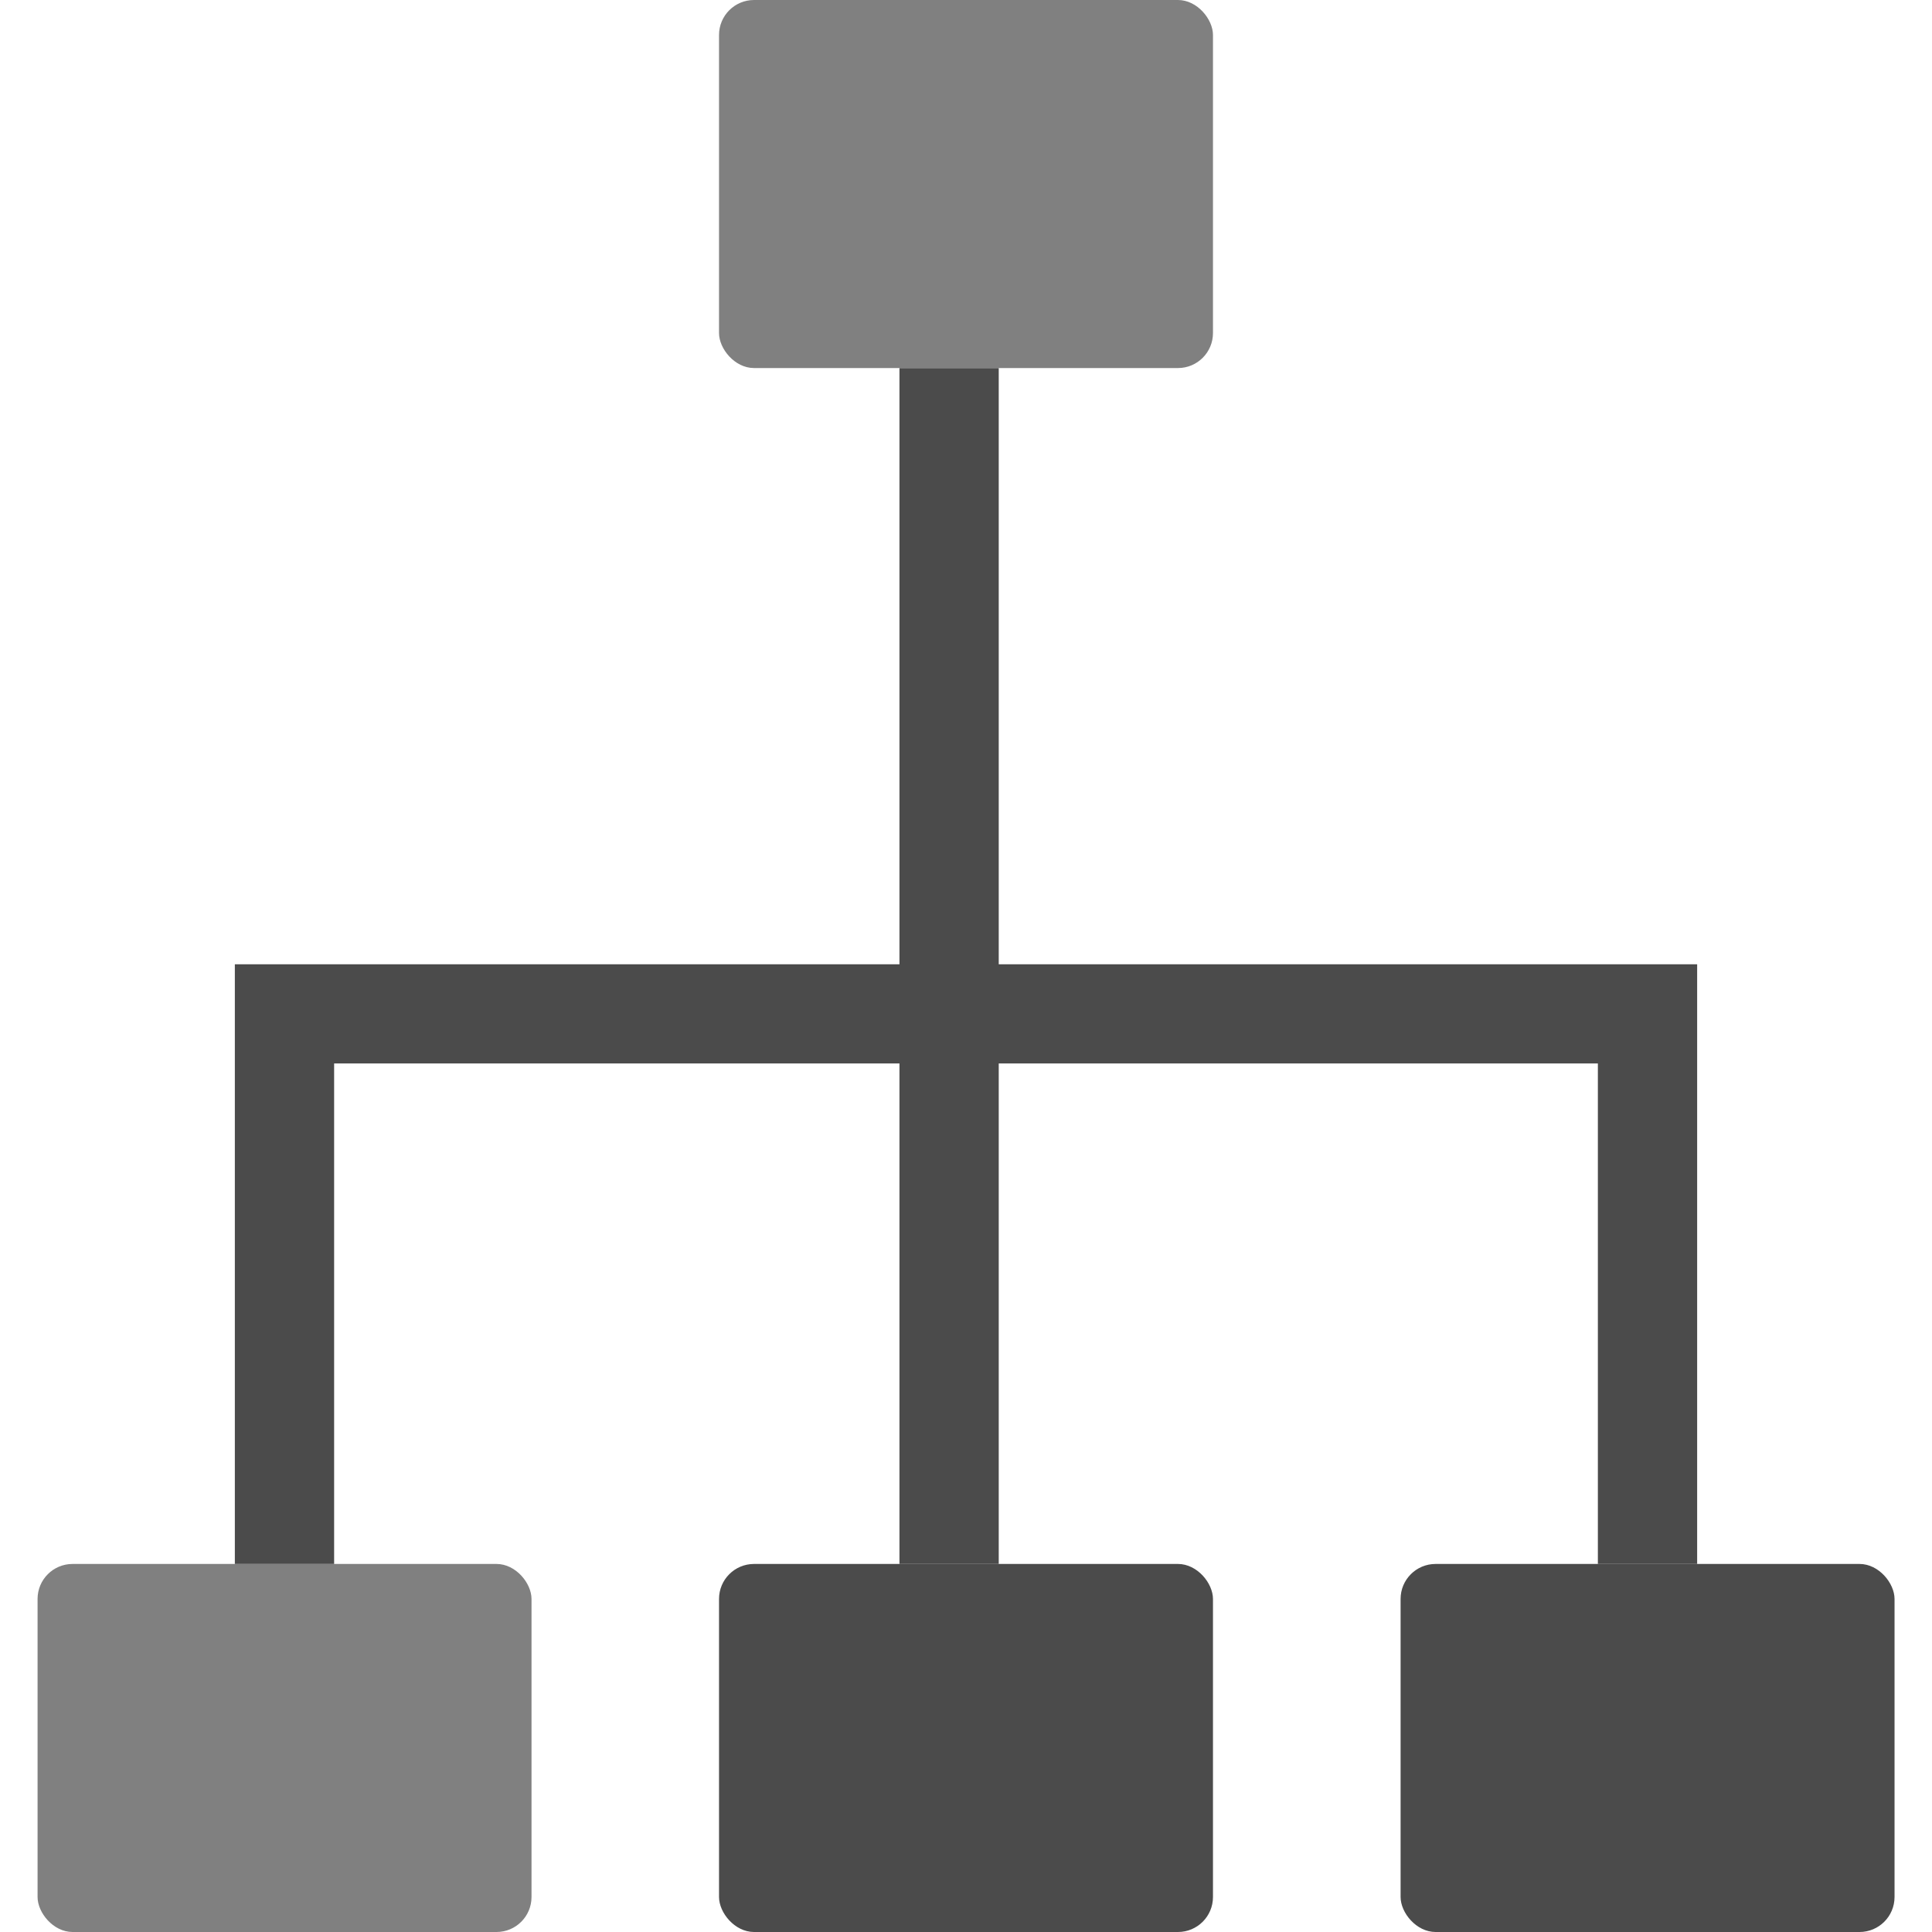 <svg id="Layer_1" data-name="Layer 1" xmlns="http://www.w3.org/2000/svg" viewBox="0 0 180 180"><defs><style>.cls-1{fill:#4b4b4b;}.cls-2{fill:gray;}</style></defs><rect class="cls-1" x="66.99" y="145.71" width="46.02" height="34.29" rx="3.26"/><rect class="cls-2" x="3.5" y="145.71" width="46.02" height="34.29" rx="3.26"/><rect class="cls-1" x="130.49" y="145.71" width="46.02" height="34.29" rx="3.26"/><polygon class="cls-1" points="93.05 89.84 93.05 34.29 83.8 34.29 83.8 89.84 21.88 89.84 21.88 94.46 21.88 99.08 21.88 145.71 31.13 145.71 31.13 99.08 83.8 99.08 83.8 145.71 93.05 145.71 93.05 99.08 148.87 99.08 148.87 145.71 158.12 145.71 158.12 99.08 158.12 94.46 158.12 89.84 93.05 89.84"/><rect class="cls-2" x="66.99" width="46.02" height="34.29" rx="3.26"/></svg>